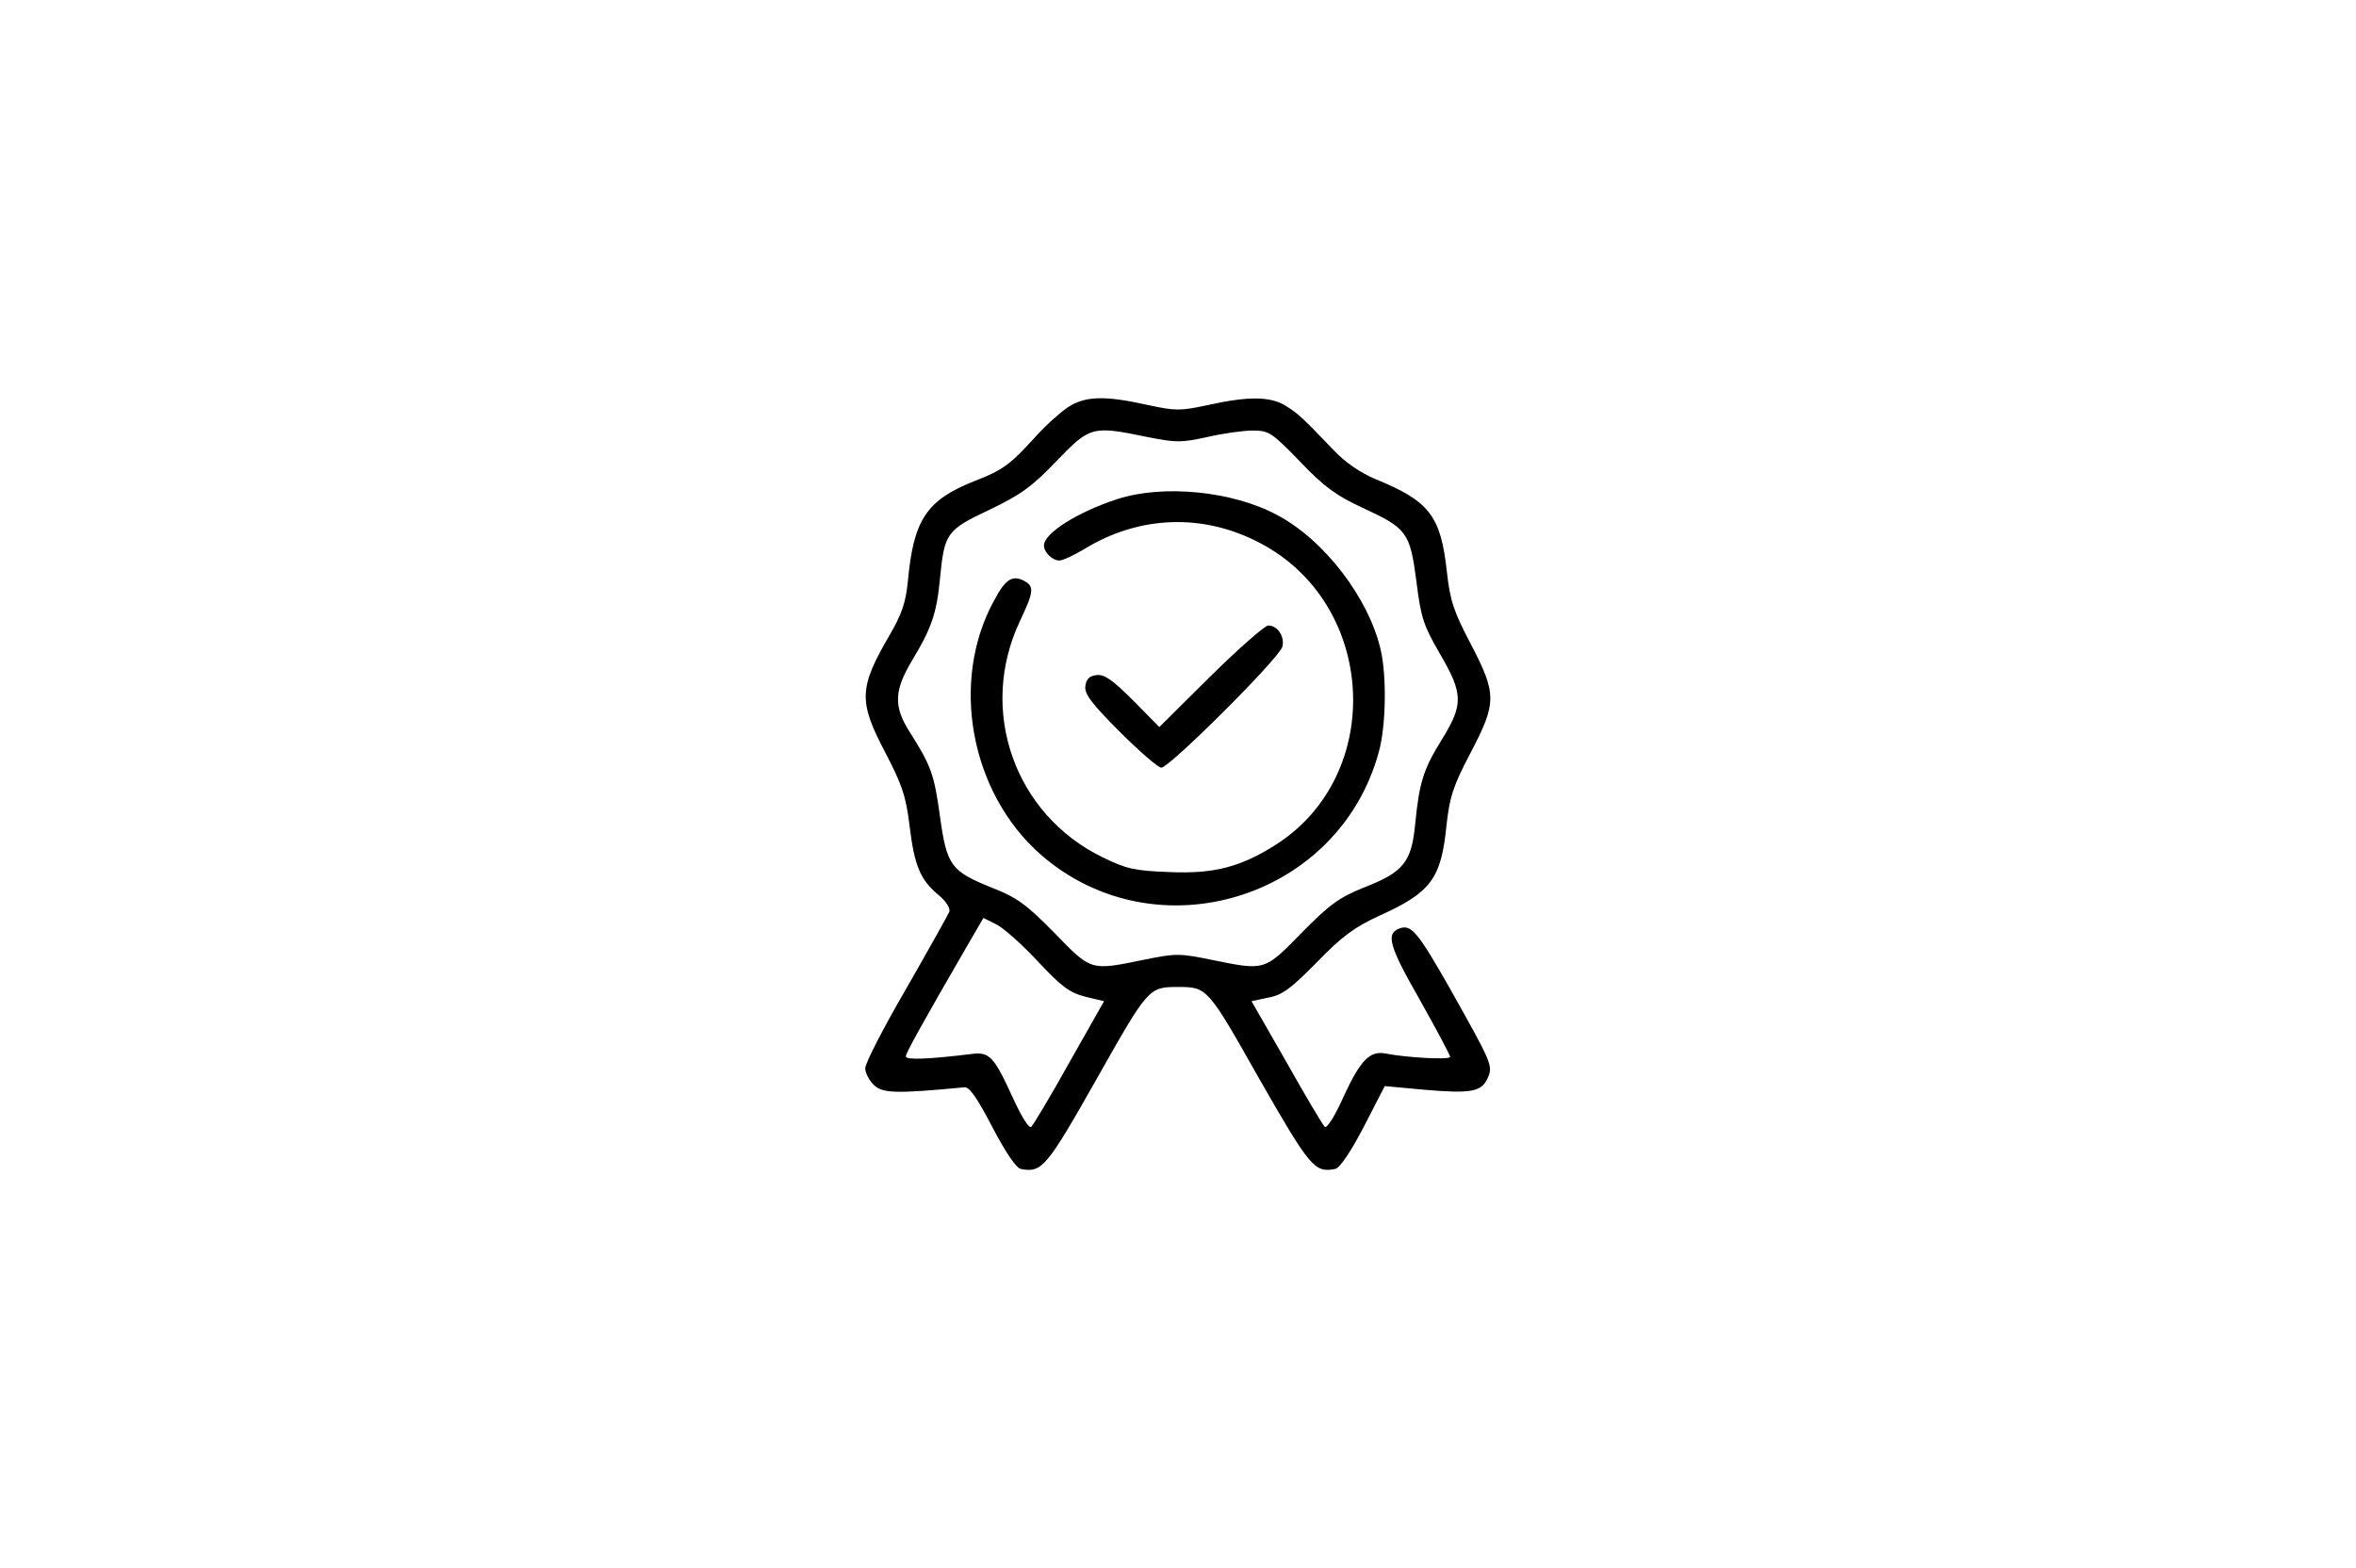 <?xml version="1.0" standalone="no"?>
<!DOCTYPE svg PUBLIC "-//W3C//DTD SVG 20010904//EN"
 "http://www.w3.org/TR/2001/REC-SVG-20010904/DTD/svg10.dtd">
<svg version="1.0" xmlns="http://www.w3.org/2000/svg"
 width="580pt" height="386pt" viewBox="0 0 580 386"
 preserveAspectRatio="xMidYMid meet">

<g transform="translate(0,386) scale(0.1,-0.1)"
fill="#000000" stroke="none">
<path d="M2627 2856 c-20 -14 -53 -44 -74 -67 -65 -72 -83 -86 -153 -113 -119
-47 -151 -95 -165 -247 -5 -52 -15 -81 -44 -131 -77 -132 -78 -164 -12 -290
41 -79 51 -106 60 -180 12 -99 26 -134 72 -172 18 -15 29 -32 26 -41 -3 -7
-51 -93 -106 -189 -56 -96 -101 -184 -101 -196 0 -11 9 -29 21 -41 21 -21 55
-22 223 -6 12 2 31 -25 69 -98 33 -63 59 -101 70 -103 52 -10 63 3 187 222
127 225 128 226 200 226 72 0 73 -1 200 -226 125 -218 136 -232 187 -222 11 2
37 40 70 103 l52 101 97 -9 c116 -10 141 -5 156 28 14 31 12 35 -93 222 -79
139 -95 158 -124 147 -34 -13 -25 -44 50 -175 41 -73 75 -137 75 -141 0 -8
-107 -2 -158 8 -39 8 -62 -15 -103 -103 -23 -52 -43 -83 -48 -77 -5 5 -48 77
-94 159 l-86 150 42 9 c34 6 56 23 119 87 62 64 92 86 155 115 126 57 151 91
164 222 8 71 16 96 59 178 65 124 65 145 1 268 -42 80 -51 106 -59 178 -15
138 -43 174 -175 228 -38 16 -75 41 -105 73 -76 79 -85 88 -117 108 -37 23
-91 24 -190 2 -70 -15 -80 -15 -150 0 -107 24 -155 22 -198 -7z m198 -72 c70
-14 83 -14 147 0 39 9 89 16 112 16 40 0 47 -5 116 -76 59 -62 89 -84 154
-114 110 -51 117 -60 133 -182 11 -90 18 -109 58 -178 57 -98 58 -124 5 -210
-46 -74 -56 -106 -66 -208 -9 -94 -28 -119 -126 -157 -62 -25 -85 -42 -154
-112 -92 -94 -89 -93 -222 -66 -78 16 -88 16 -166 0 -132 -27 -129 -28 -220
66 -69 70 -92 87 -153 111 -102 41 -112 54 -129 176 -14 103 -22 125 -74 207
-41 64 -39 103 6 178 47 78 60 115 68 200 11 113 16 120 122 170 77 37 105 57
165 120 83 86 88 87 224 59z m-270 -1291 c58 -62 78 -77 117 -87 l46 -11 -85
-150 c-46 -83 -89 -154 -94 -159 -5 -6 -23 22 -45 70 -47 103 -58 115 -103
109 -105 -13 -161 -15 -161 -6 0 8 35 72 152 274 l39 67 32 -16 c18 -9 64 -50
102 -91z"/>
<path d="M2750 2631 c-98 -32 -180 -84 -180 -114 0 -17 21 -37 38 -37 8 0 36
13 61 28 135 83 293 89 433 15 287 -150 309 -569 40 -742 -88 -56 -154 -73
-264 -68 -85 3 -106 8 -165 37 -216 106 -305 361 -203 579 35 74 37 87 11 101
-29 15 -46 4 -74 -49 -109 -199 -58 -473 115 -625 284 -248 736 -109 833 255
17 63 19 185 4 249 -29 127 -139 271 -255 332 -109 59 -281 76 -394 39z"/>
<path d="M2980 2195 l-126 -125 -64 65 c-51 51 -71 65 -90 63 -18 -2 -26 -10
-28 -27 -3 -19 15 -43 84 -112 49 -49 95 -89 103 -89 20 0 291 270 298 298 6
25 -12 52 -35 52 -8 0 -72 -56 -142 -125z"/>
</g>
</svg>
